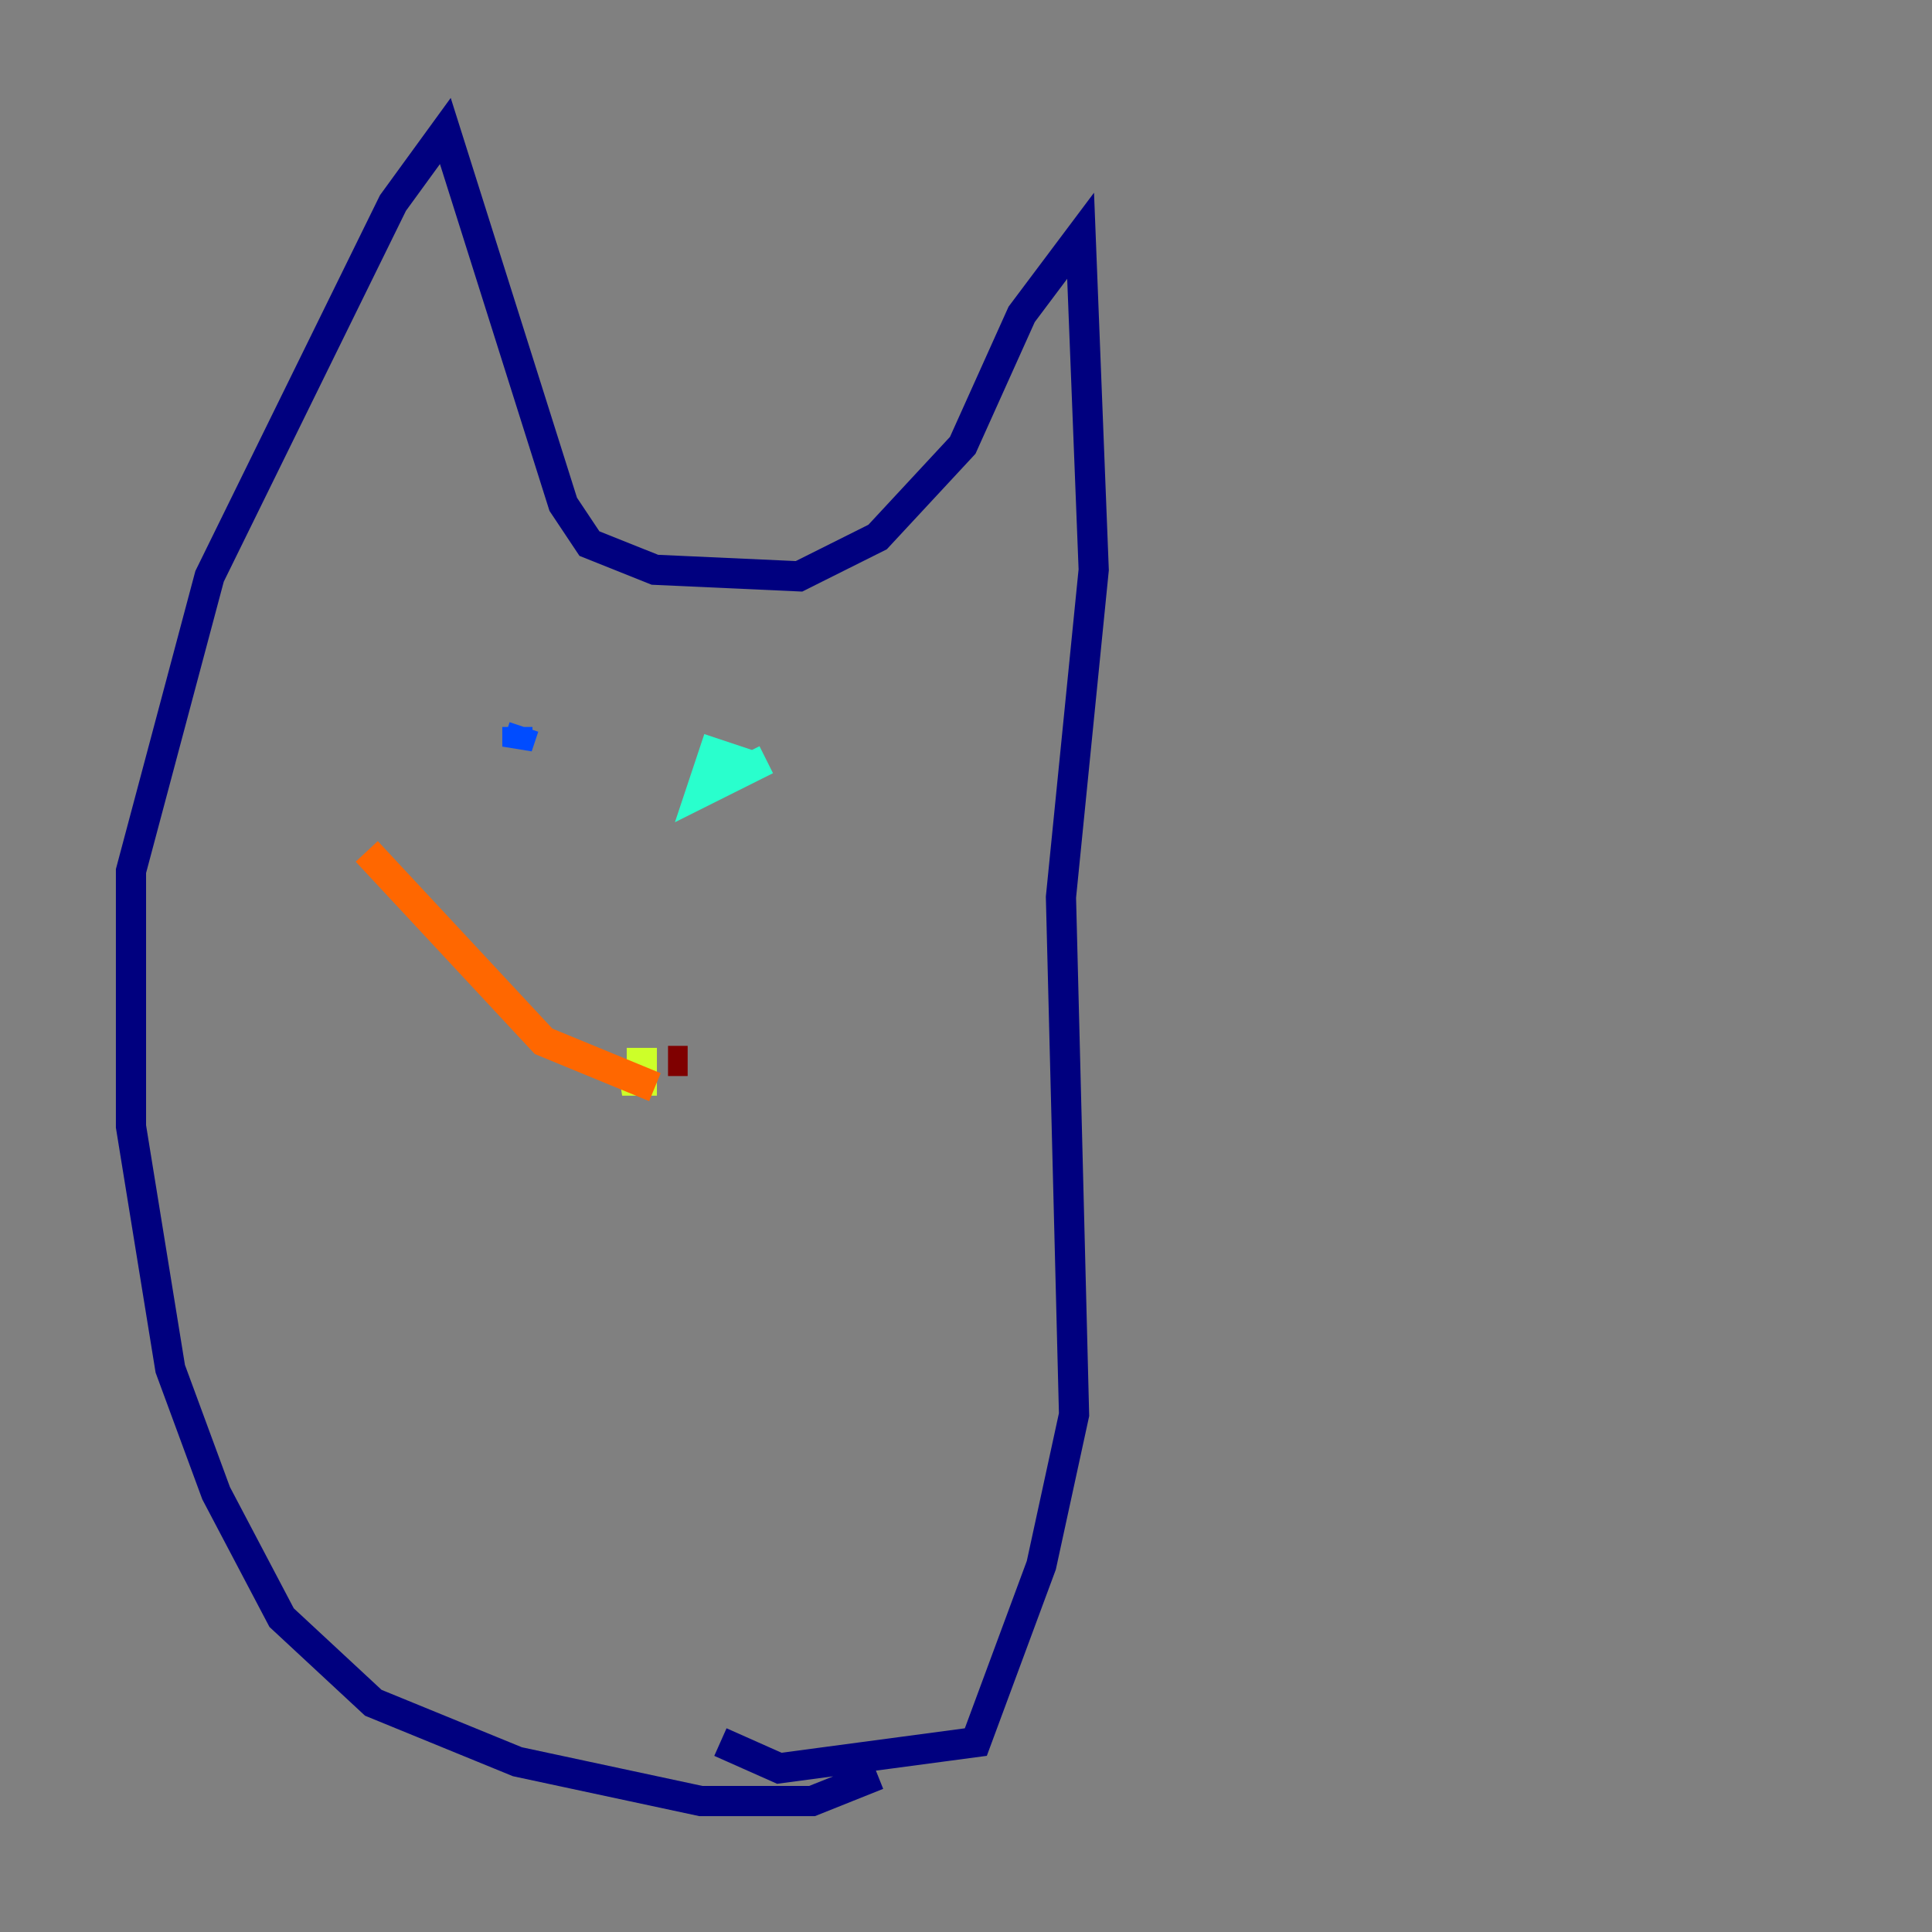 <?xml version="1.0" encoding="utf-8" ?>
<svg baseProfile="tiny" height="128" version="1.2" viewBox="0,0,128,128" width="128" xmlns="http://www.w3.org/2000/svg" xmlns:ev="http://www.w3.org/2001/xml-events" xmlns:xlink="http://www.w3.org/1999/xlink"><rect x="0" y="0" width="128" height="128" fill="#808080" stroke="none"/><defs /><polyline fill="none" points="58.142,117.586 53.803,119.322 46.427,119.322 34.278,116.719 24.732,112.814 18.658,107.173 14.319,98.929 11.281,90.685 8.678,74.63 8.678,57.709 13.885,38.183 26.034,13.451 29.505,8.678 37.315,33.41 39.051,36.014 43.39,37.749 52.936,38.183 58.142,35.58 63.783,29.505 67.688,20.827 71.593,15.62 72.461,37.749 70.291,59.444 71.159,93.722 68.99,103.702 64.651,115.417 51.634,117.153 47.729,115.417" stroke="#00007f" stroke-width="2" /><polyline fill="none" points="34.712,48.163 34.278,49.464 34.278,48.163" stroke="#004cff" stroke-width="2" /><polyline fill="none" points="49.898,50.766 47.295,49.898 46.427,52.502 50.766,50.332" stroke="#29ffcd" stroke-width="2" /><polyline fill="none" points="42.522,71.159 41.22,71.593 42.522,71.593 42.522,69.424" stroke="#cdff29" stroke-width="2" /><polyline fill="none" points="43.39,72.027 36.014,68.99 24.298,56.407" stroke="#ff6700" stroke-width="2" /><polyline fill="none" points="45.559,70.291 44.258,70.291" stroke="#7f0000" stroke-width="2" /></svg>